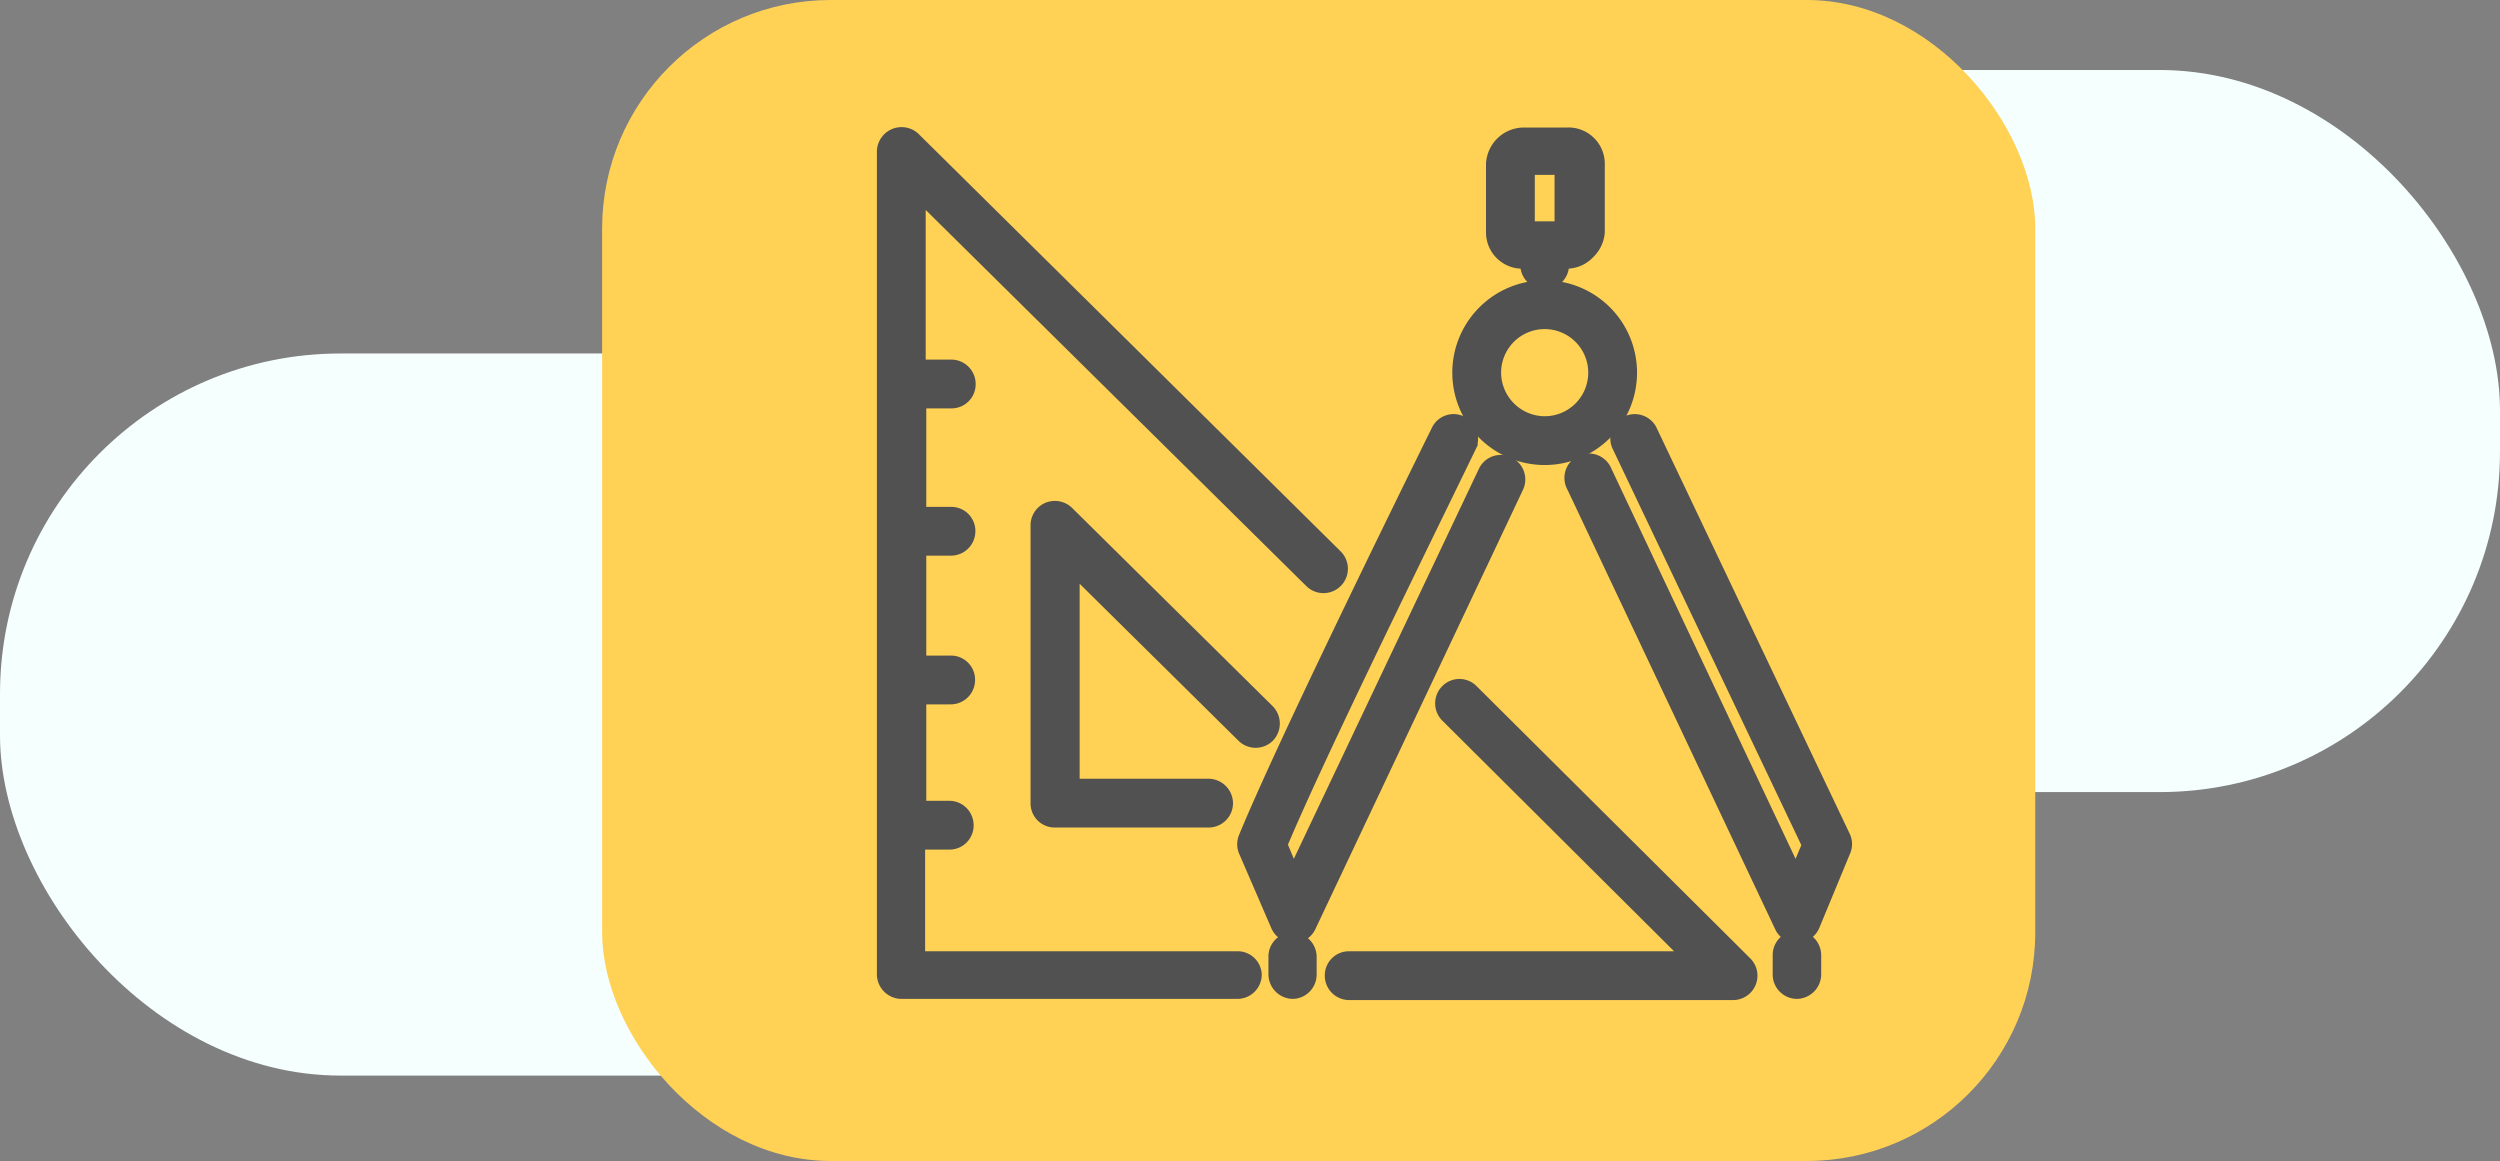 <svg xmlns="http://www.w3.org/2000/svg" viewBox="0 0 86.07 39.97">
  <rect x="0" y="0" width="86.07" height="39.97" fill="#808080" stroke="none"/>
  <defs>
    <style>
      .cls-1 {
        fill: #f5fffe;
      }

      .cls-2 {
        fill: #ffd255;
      }

      .cls-3 {
        fill: #515151;
        stroke: #515151;
        stroke-miterlimit: 10;
        stroke-width: 0.5px;
      }
    </style>
  </defs>
  <g id="Layer_1" data-name="Layer 1">
    <g>
      <g>
        <rect class="cls-1" y="12.17" width="60.5" height="24.86" rx="11.72"/>
        <rect class="cls-1" x="25.57" y="2.41" width="60.5" height="24.86" rx="11.72"/>
      </g>
      <rect class="cls-2" x="20.73" width="49.34" height="39.97" rx="7.87"/>
      <g>
        <path class="cls-3" d="M42.6,33h-11V29h1.08a.58.58,0,0,0,.59-.59.59.59,0,0,0-.59-.59H31.64V24h1.09a.59.59,0,0,0,.59-.59.58.58,0,0,0-.59-.59H31.64V18.88h1.1a.59.59,0,0,0,.59-.59.58.58,0,0,0-.59-.59h-1.1V13.81h1.11a.58.58,0,0,0,.59-.59.59.59,0,0,0-.59-.59H31.62v-6L45.15,20a.59.59,0,1,0,.83-.84L31.44,4.78a.6.6,0,0,0-1,.42l0,28.35a.6.6,0,0,0,.59.59H42.6a.59.59,0,0,0,.59-.59A.58.58,0,0,0,42.6,33Z"/>
        <path class="cls-3" d="M50.66,23.8a.58.58,0,0,0-.83,0,.59.59,0,0,0,0,.83L58.24,33H46.44a.58.58,0,0,0-.58.59.59.59,0,0,0,.58.59H59.68a.59.59,0,0,0,.41-1Z"/>
        <path class="cls-3" d="M43.64,25.33a.6.6,0,0,0,0-.84l-6.9-6.82a.6.6,0,0,0-.65-.13.59.59,0,0,0-.36.55l0,9.56a.58.58,0,0,0,.59.59h5.29a.59.59,0,0,0,.59-.59.6.6,0,0,0-.59-.59H36.92V19.5l5.9,5.83A.59.59,0,0,0,43.64,25.33Z"/>
        <path class="cls-3" d="M56.11,12.83a2.93,2.93,0,1,0-2.93,2.93A2.93,2.93,0,0,0,56.11,12.83Zm-4.68,0a1.75,1.75,0,1,1,1.75,1.75A1.76,1.76,0,0,1,51.43,12.83Z"/>
        <path class="cls-3" d="M53.18,9.71a.59.59,0,0,0,.59-.59V9h.14a1,1,0,0,0,.74-.3A1.07,1.07,0,0,0,55,8V5.64a1,1,0,0,0-1.05-1H52.46a1.06,1.06,0,0,0-1.05,1V8a1,1,0,0,0,1.05,1h.13v.08A.6.6,0,0,0,53.18,9.71Zm-.59-3.94h1.18v2.1H52.59Z"/>
        <path class="cls-3" d="M44,31.86a.61.61,0,0,0,.53.36h0a.59.59,0,0,0,.53-.34l7.15-15.13a.59.59,0,0,0-.29-.78.58.58,0,0,0-.78.28L44.53,30.18l-.46-1.1c1.31-3.13,5-10.6,6.51-13.72a.6.6,0,0,0-.27-.79.58.58,0,0,0-.79.27c-1.58,3.21-5.4,11-6.63,14a.58.58,0,0,0,0,.45Z"/>
        <path class="cls-3" d="M44.5,32.35h0a.58.58,0,0,0-.58.59v.62a.6.6,0,0,0,.59.58h0a.59.59,0,0,0,.57-.6v-.6A.6.6,0,0,0,44.5,32.35Z"/>
        <path class="cls-3" d="M56.79,14.8a.59.59,0,0,0-1.06.51l6.56,13.78-.46,1.09L55.25,16.24a.59.59,0,1,0-1.06.51l7.15,15.13a.57.57,0,0,0,.53.34h0a.61.61,0,0,0,.53-.36l1.06-2.56a.58.58,0,0,0,0-.48Z"/>
        <path class="cls-3" d="M61.87,32.29h0a.59.59,0,0,0-.59.59c0,.35,0,.66,0,.66a.59.59,0,0,0,.58.6h0a.6.6,0,0,0,.59-.58s0-.32,0-.67A.6.6,0,0,0,61.87,32.29Z"/>
      </g>
    </g>
  </g>
</svg>

